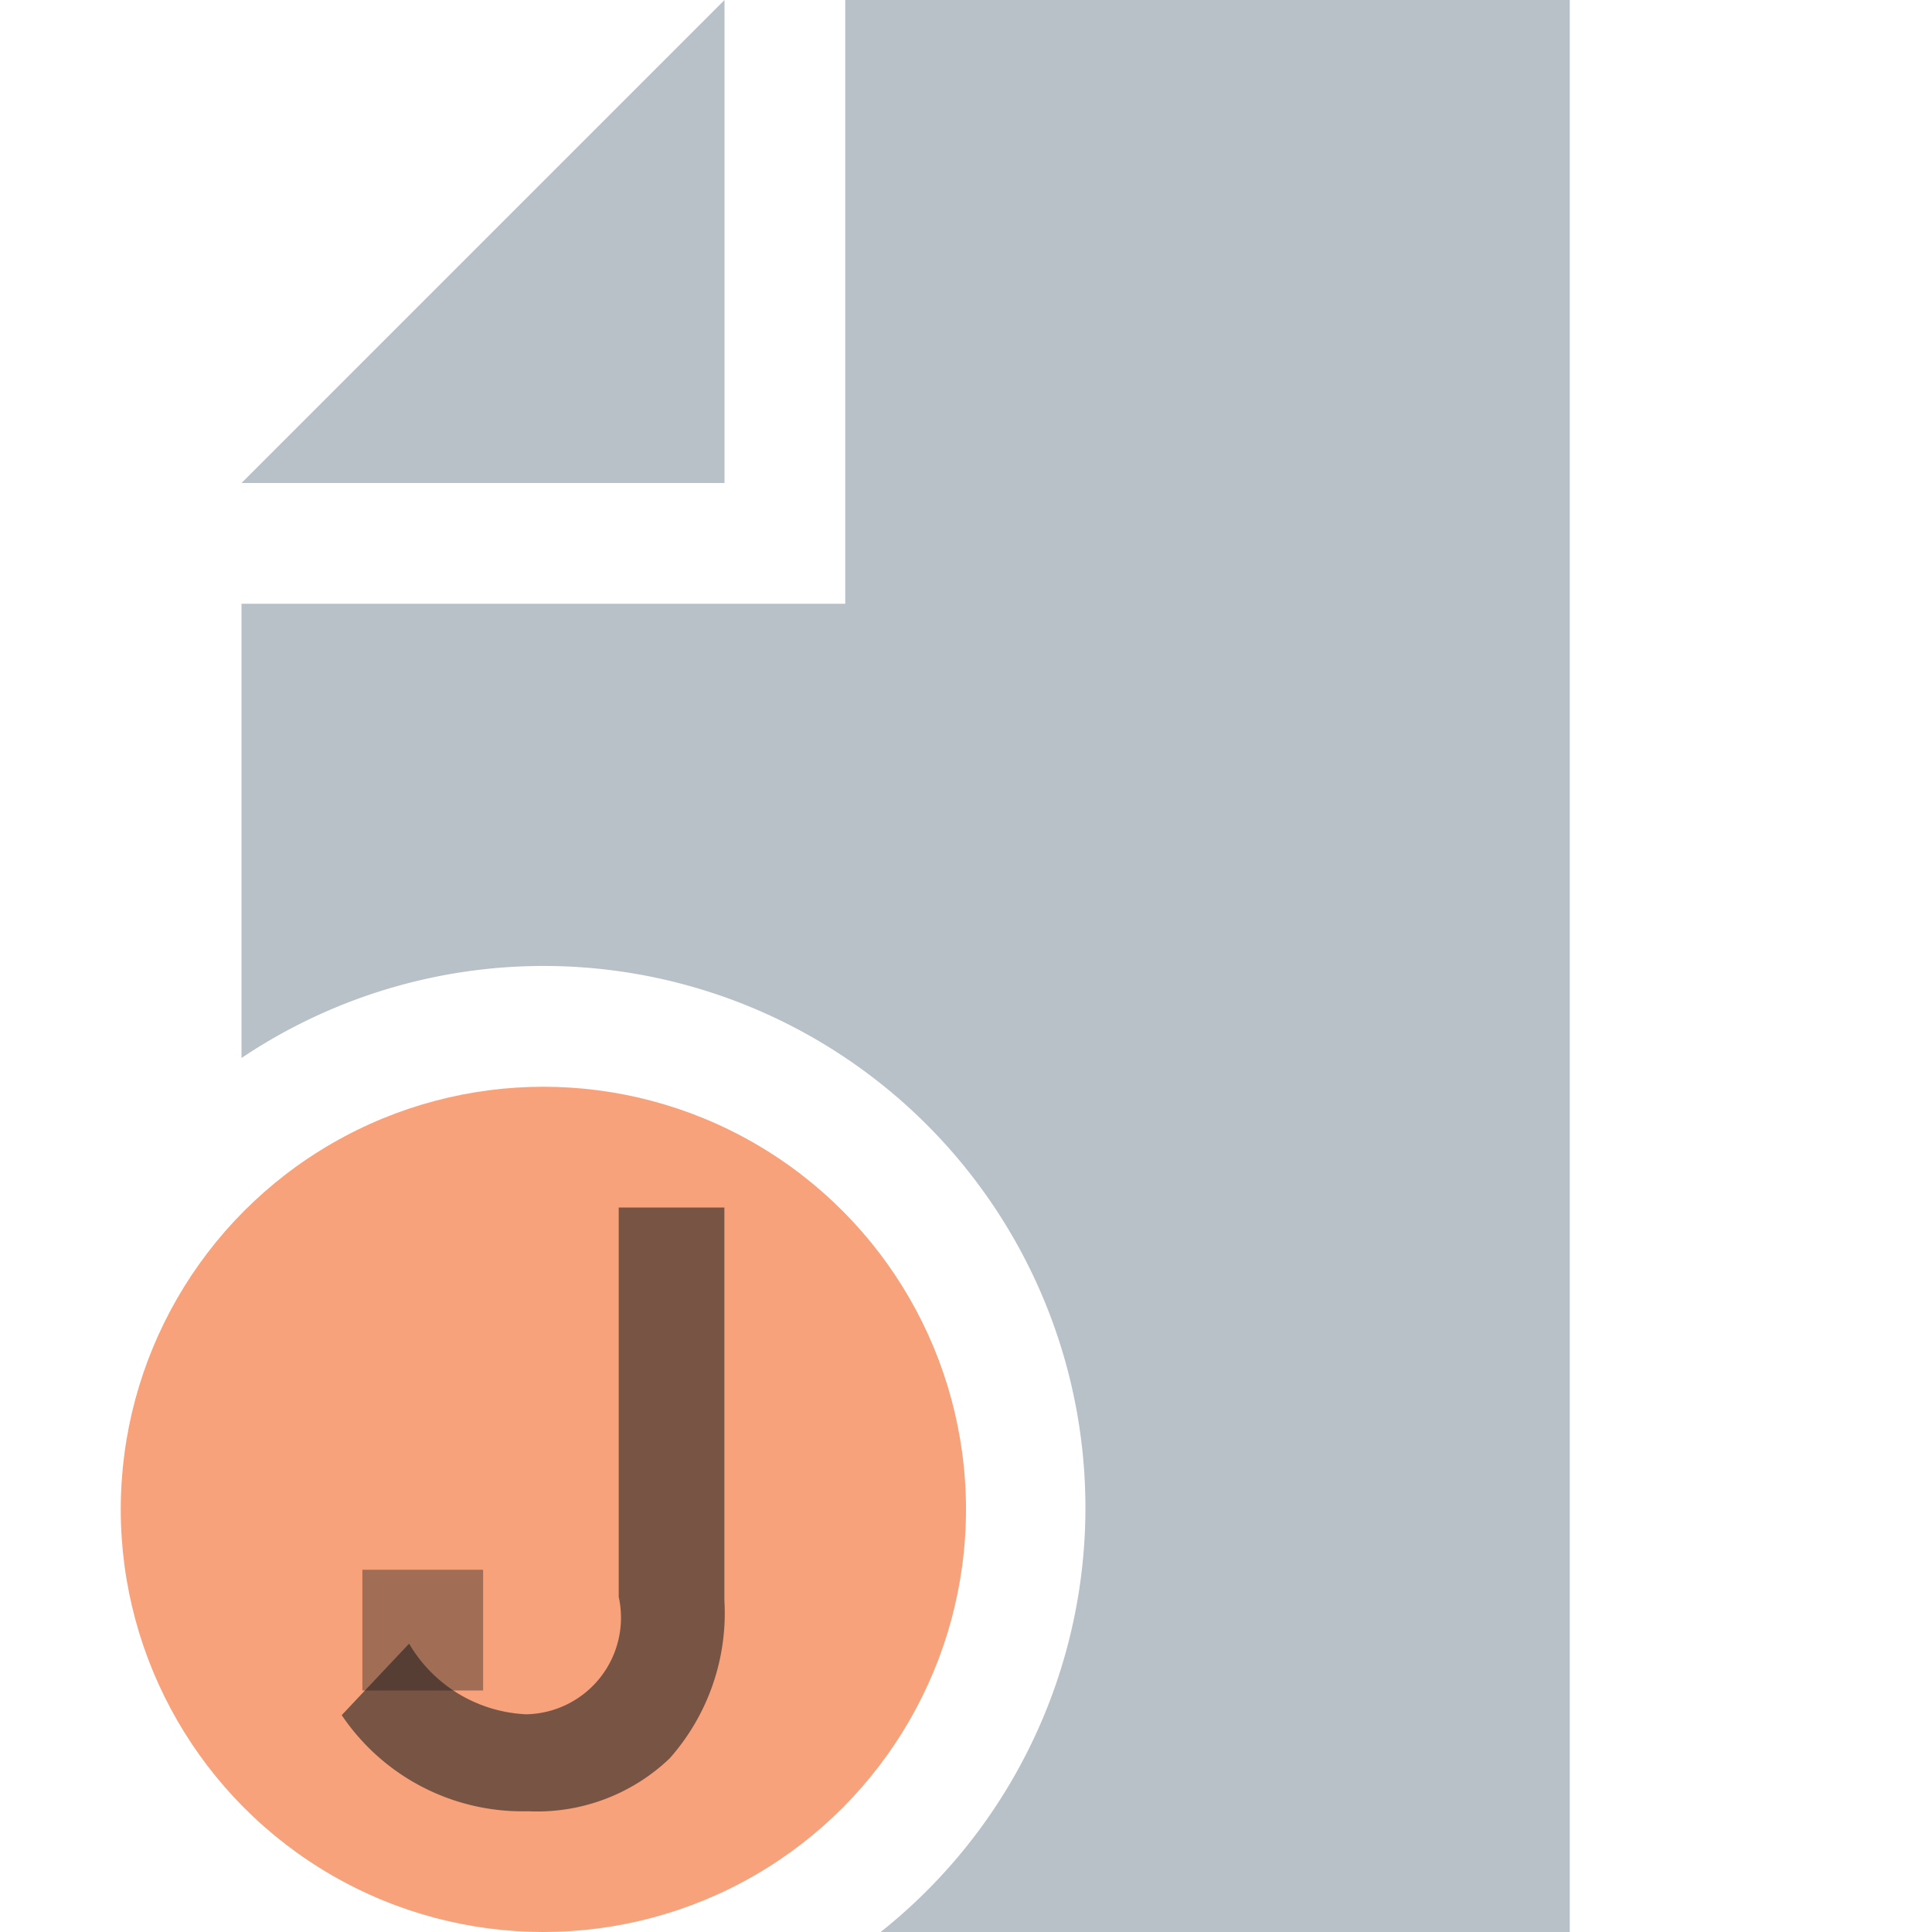 <svg id="Layer_1" data-name="Layer 1" xmlns="http://www.w3.org/2000/svg" viewBox="0 0 16 16">
  <title>javaOutsideSource</title>
  <g>
    <g>
      <polygon points="6 0 2 4 6 4 6 0" fill="#9aa7b0" opacity="0.7" style="isolation: isolate"/>
      <path d="M7,0V5H2V8.762A4.487,4.487,0,0,1,7.293,16H13V0H7Z" fill="#9aa7b0" opacity="0.7" style="isolation: isolate"/>
    </g>
    <g>
      <circle cx="4.5" cy="12.5" r="3.5" fill="#f26522" opacity="0.6"/>
      <g opacity="0.6">
        <path d="M2.83,14.204l0.558-.592a1.185,1.185,0,0,0,.971.585,0.8,0.8,0,0,0,.765-0.972V10H5.999v3.253a1.813,1.813,0,0,1-.454,1.31A1.589,1.589,0,0,1,4.373,15,1.805,1.805,0,0,1,2.83,14.204Z" fill="#231f20"/>
      </g>
    </g>
    <rect x="3.001" y="13" width="1" height="1" fill="#231f20" opacity="0.4"/>
  </g>
</svg>
